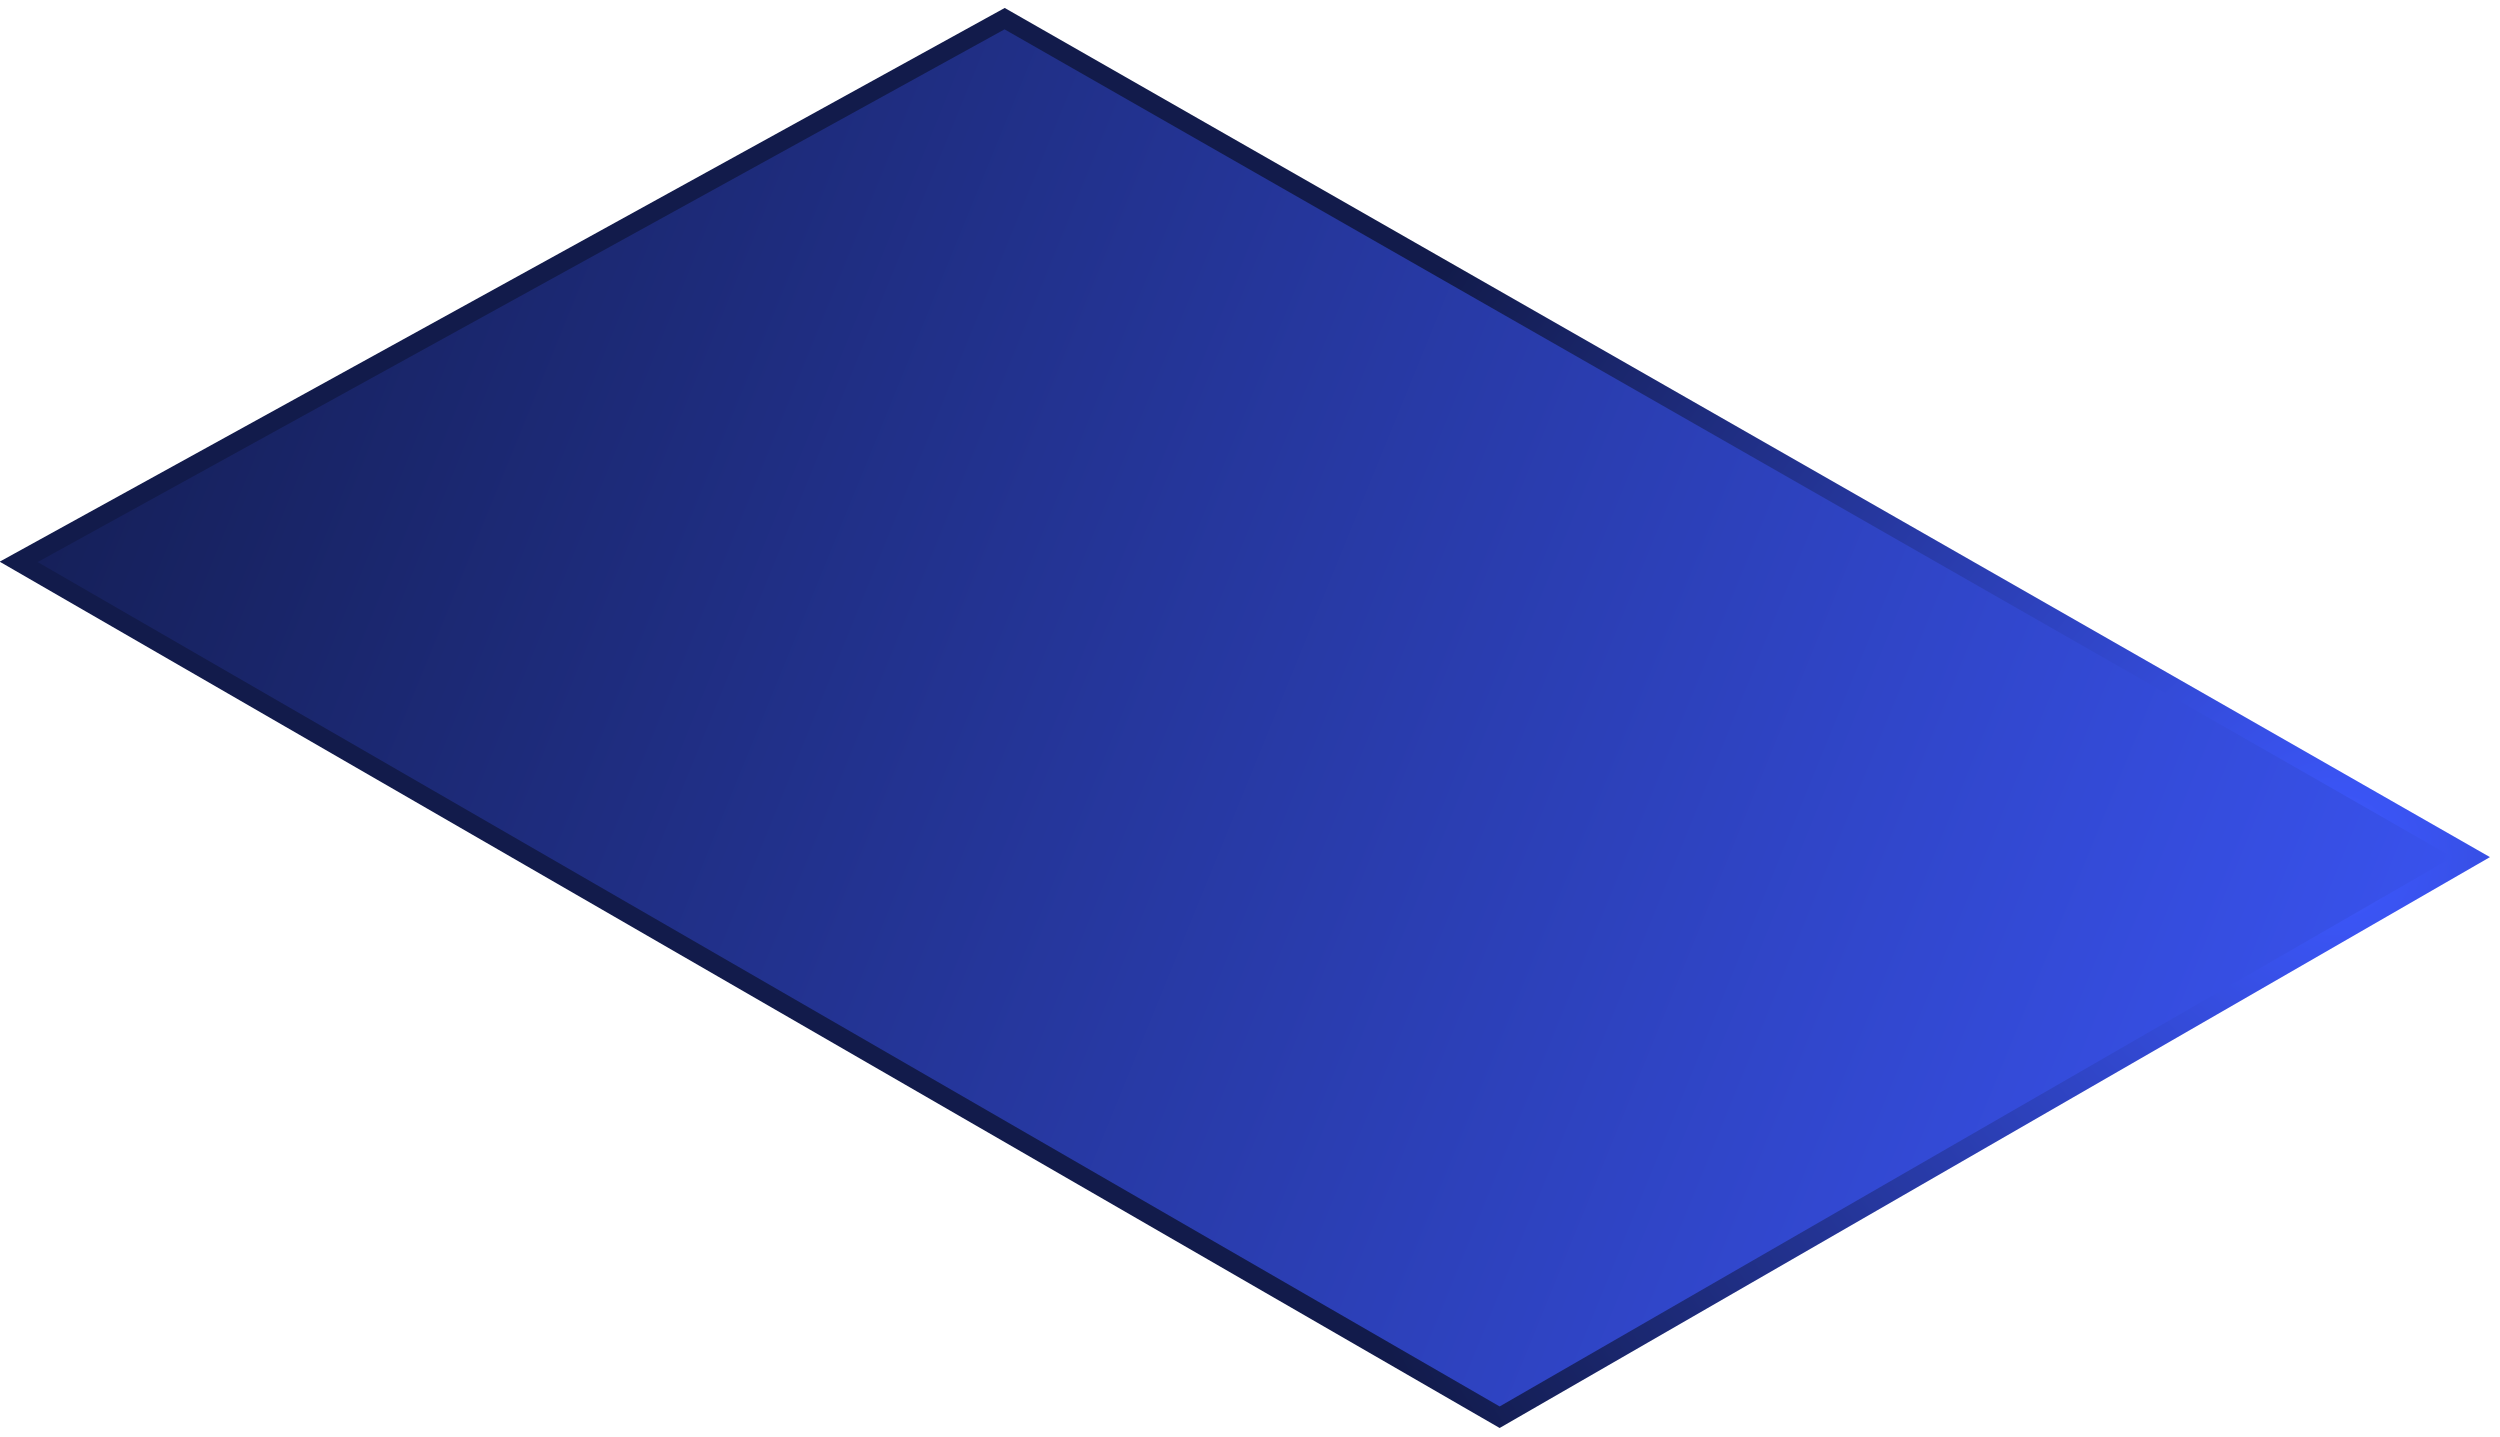 <?xml version="1.0" encoding="UTF-8"?>
<svg width="134px" height="77px" viewBox="0 0 134 77" version="1.1" xmlns="http://www.w3.org/2000/svg" xmlns:xlink="http://www.w3.org/1999/xlink">
    <title>Documentation</title>
    <defs>
        <linearGradient x1="113.706%" y1="57.518%" x2="-8.139%" y2="28.962%" id="linearGradient-1">
            <stop stop-color="#3D58FF" offset="0%"></stop>
            <stop stop-color="#121B4B" offset="100%"></stop>
        </linearGradient>
        <radialGradient cx="94.526%" cy="59.379%" fx="94.526%" fy="59.379%" r="76.378%" gradientTransform="translate(0.945,0.594),scale(0.57,1),rotate(-164.245),translate(-0.945,-0.594)" id="radialGradient-2">
            <stop stop-color="#3D58FF" offset="0%"></stop>
            <stop stop-color="#121B4B" offset="100%"></stop>
        </radialGradient>
    </defs>
    <g id="Page-1" stroke="none" stroke-width="1" fill="none" fill-rule="evenodd">
        <g id="Group" transform="translate(-180, -23)" fill="url(#linearGradient-1)" stroke="url(#radialGradient-2)">
            <polygon id="Documentation" points="181 53.116 233.848 24 312.457 68.943 260.381 98.963"></polygon>
        </g>
    </g>
</svg>
